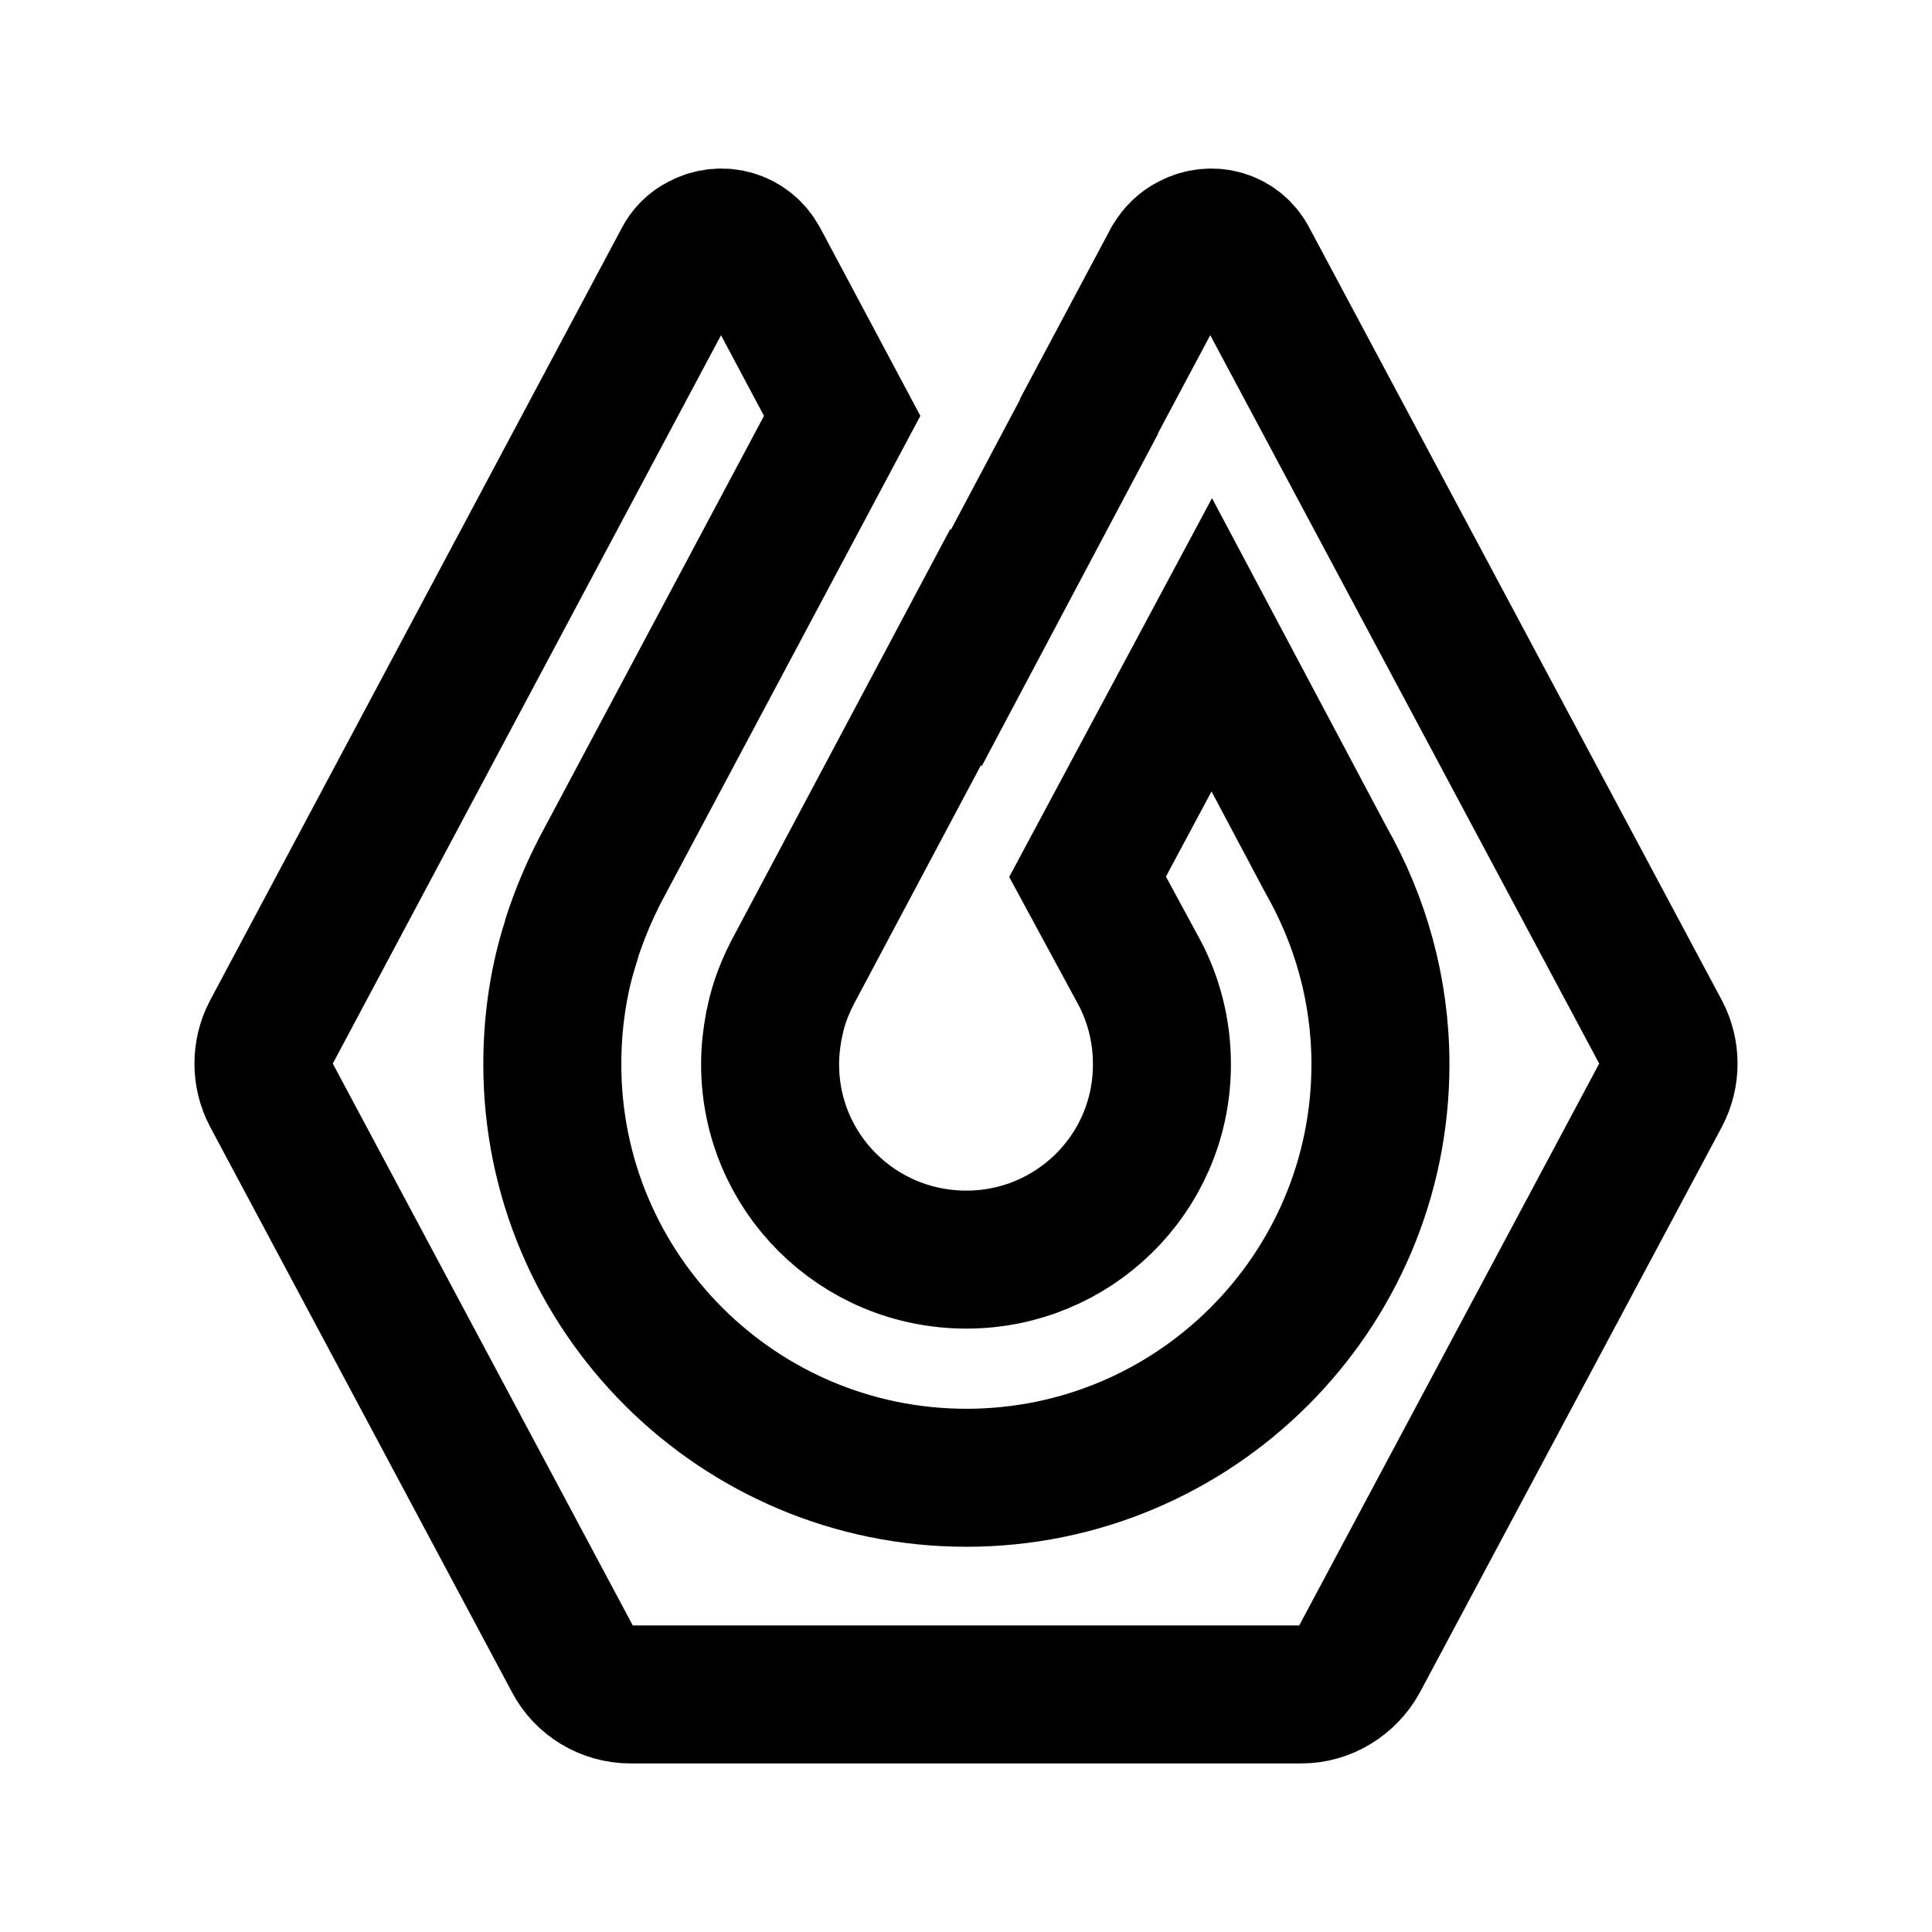 <svg xmlns="http://www.w3.org/2000/svg" xmlns:xlink="http://www.w3.org/1999/xlink" width="308" height="308" viewBox="0 0 308 308" fill="none"><defs><rect id="path_0" x="0" y="0" width="308" height="308" /></defs><g opacity="1" transform="translate(0 0)  rotate(0 154 154)"><mask id="bg-mask-0" fill="white"><use xlink:href="#path_0"></use></mask><g mask="url(#bg-mask-0)" ><path  id="path-2" style="stroke:#000000; stroke-width:22; stroke-opacity:1; stroke-dasharray:0 0" transform="translate(42 37.867)  rotate(0 112 116.133)" d="M178.07 131.81C178.07 168.18 148.49 197.72 112.06 197.72C75.64 197.72 46.05 168.18 46.05 131.81C46.05 125.47 46.91 119.24 48.62 113.5L49.11 111.92L49.23 111.43C50.45 107.77 51.92 104.23 53.76 100.69L92.26 28.43L79.06 3.66C77.23 0.24 73.07 -0.98 69.65 0.85C68.42 1.46 67.45 2.44 66.83 3.66L1.19 126.81C-0.4 129.86 -0.4 133.52 1.19 136.57L49.35 226.77C51.07 230.07 54.61 232.26 58.52 232.26L165.48 232.26C169.27 232.26 172.82 230.07 174.65 226.77L222.81 136.57C224.4 133.52 224.4 129.86 222.81 126.81L157.05 3.66C155.34 0.24 151.18 -0.98 147.76 0.85C146.53 1.46 145.56 2.44 144.82 3.66L131.62 28.43L131.62 28.55L112.06 65.42L111.94 65.29L84.8 116.31C83.34 119 82.11 121.93 81.5 125.1L81.38 125.59C81.01 127.66 80.77 129.62 80.77 131.69L80.77 131.81C80.77 149.02 94.7 162.94 112.06 162.94C129.05 162.94 142.99 149.39 143.23 132.3L143.23 131.69C143.23 126.69 142.01 121.56 139.57 117.04L131.38 101.91L151.18 64.93L169.39 99.22C174.89 108.87 178.07 119.97 178.07 131.81Z " /></g></g></svg>